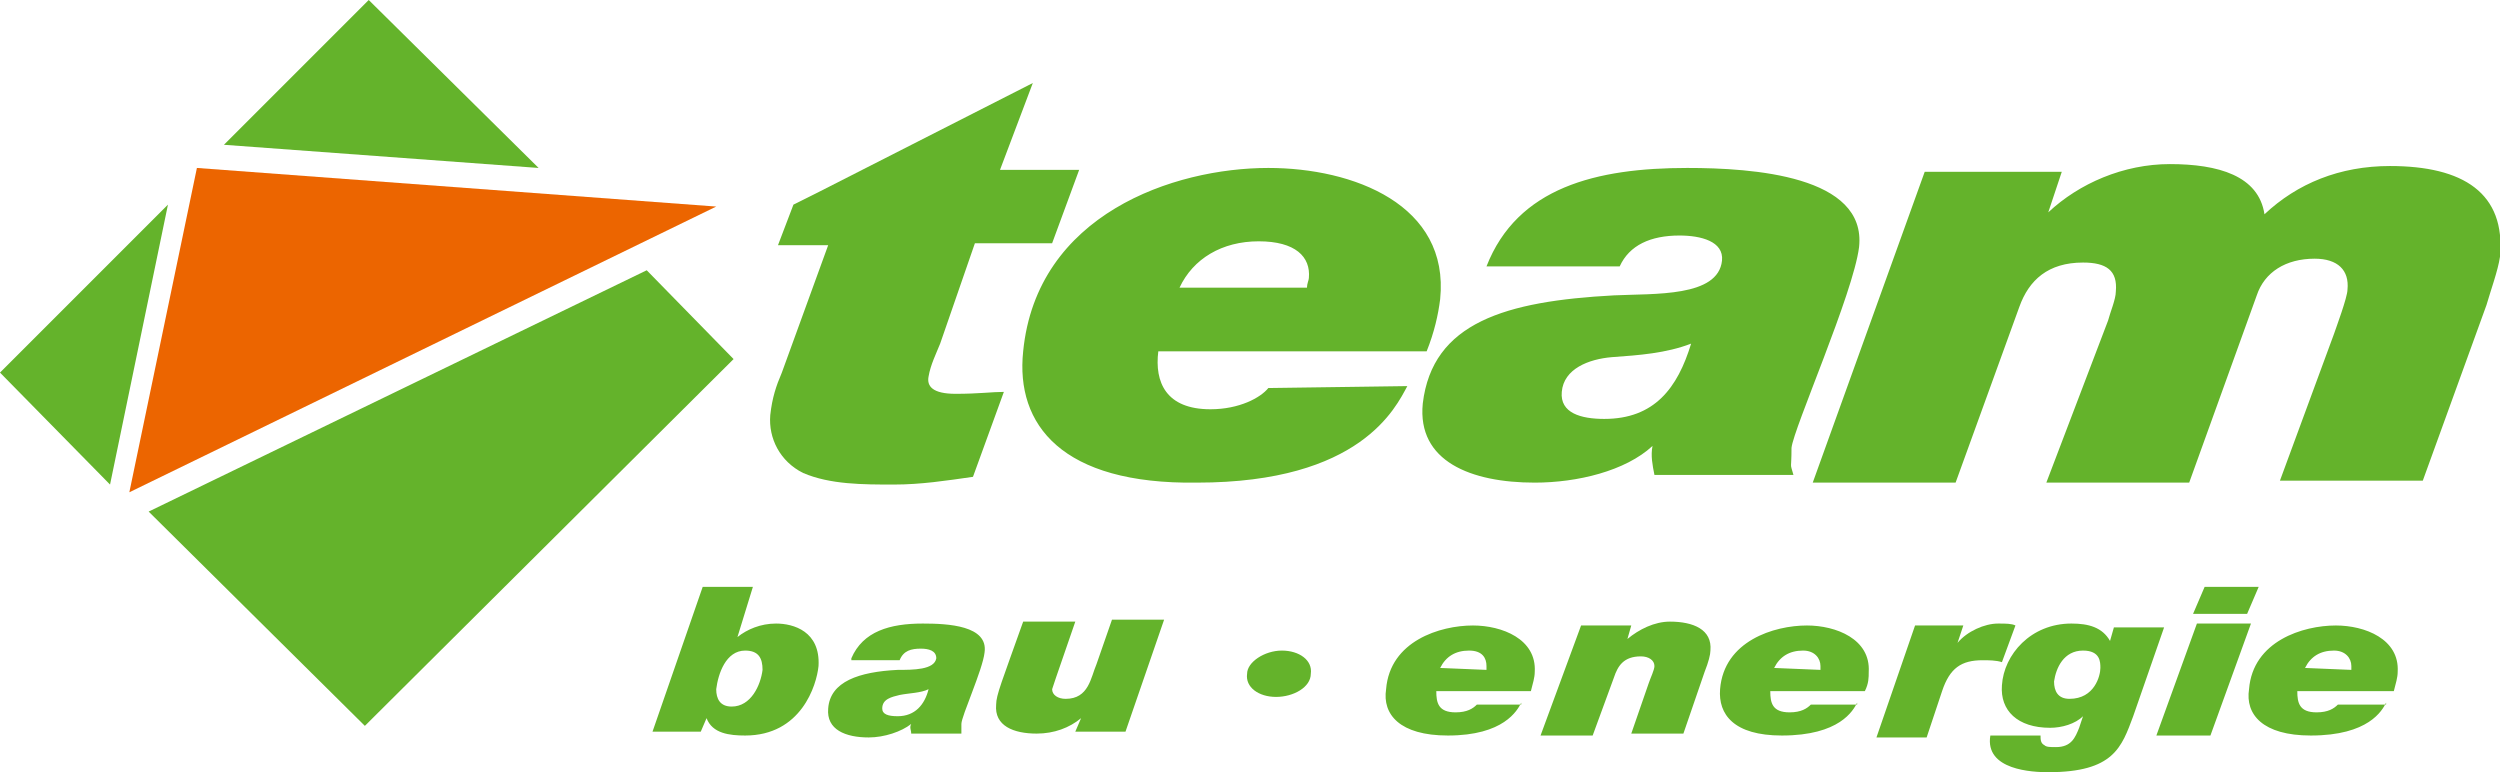 <svg xmlns="http://www.w3.org/2000/svg" viewBox="0 0 129.5 40"><path d="M123.6 36.4c-.2.4-.9 1.7-3.9 1.7-2.5 0-3.4-1.1-3.2-2.4.2-2.5 2.8-3.3 4.5-3.3 1.5 0 3.3.7 3.2 2.4 0 .3-.1.6-.2 1h-5c0 .6.1 1.1 1 1.1.6 0 .9-.2 1.1-.4h2.5zm-1.8-1.7v-.2c0-.4-.3-.8-.9-.8-.7 0-1.2.3-1.5.9l2.4.1zM113.8 32.3h2.8l-2.1 5.8h-2.8l2.1-5.8zm2.6-.5h-2.8l.6-1.4h2.8l-.6 1.4zM110.5 37.1c-.6 1.6-1 2.9-4.4 2.9-.8 0-3.3-.1-3-1.9h2.6c0 .2 0 .4.2.5.1.1.3.1.6.1.8 0 1-.5 1.2-1l.2-.6c-.4.4-1.1.6-1.7.6-1.7 0-2.6-.9-2.5-2.2.1-1.6 1.5-3.2 3.6-3.2.9 0 1.6.2 2 .9l.2-.7h2.6l-1.6 4.6zm-4.1-1.8c0 .5.2.9.8.9 1.3 0 1.6-1.2 1.6-1.6 0-.3 0-.9-.9-.9-1 0-1.4.9-1.5 1.6zM96.2 36.4c-.2.4-.9 1.7-3.9 1.7-2.5 0-3.3-1.1-3.2-2.4.2-2.5 2.8-3.3 4.5-3.3 1.5 0 3.3.7 3.2 2.4 0 .3 0 .6-.2 1h-4.9c0 .6.1 1.1 1 1.1.6 0 .9-.2 1.1-.4h2.4zm-1.9-1.7v-.2c0-.4-.3-.8-.9-.8-.7 0-1.2.3-1.5.9l2.4.1zM78.8 36.4c-.2.4-.9 1.7-3.8 1.7-2.5 0-3.4-1.1-3.2-2.4.2-2.5 2.8-3.3 4.5-3.3 1.5 0 3.3.7 3.2 2.4 0 .3-.1.6-.2 1h-4.9c0 .6.1 1.1 1 1.1.6 0 .9-.2 1.1-.4h2.3zM77 34.7v-.2c0-.4-.2-.8-.9-.8s-1.2.3-1.5.9l2.4.1zM44.1 34.1c.6-1.4 2-1.8 3.7-1.8 1.3 0 3.4.1 3.2 1.5-.1.9-1.2 3.3-1.2 3.7v.5h-2.6c0-.2-.1-.3 0-.5-.5.4-1.4.7-2.2.7-1.2 0-2.2-.4-2.1-1.5.1-1.4 1.6-1.9 3.6-2 .8 0 1.9 0 2-.6 0-.4-.4-.5-.8-.5-.5 0-.9.1-1.1.6h-2.5zm2.4 3c.9 0 1.4-.6 1.6-1.4-.4.2-1 .2-1.5.3-.4.1-.9.2-.9.7 0 .3.3.4.8.4zM58.3 37.9h-2.6l.3-.7c-.6.5-1.4.8-2.3.8-1.2 0-2.2-.4-2.1-1.5 0-.5.3-1.2 1.4-4.3h2.7l-1 2.9-.2.6c0 .3.3.5.7.5 1.2 0 1.3-1.1 1.6-1.8l.8-2.3h2.7l-2 5.8zM36.4 30.4H39l-.8 2.6c.5-.4 1.2-.7 2-.7.9 0 2.3.4 2.2 2.2-.1 1-.9 3.6-3.8 3.6-.8 0-1.7-.1-2-.9l-.3.7h-2.5l2.6-7.5zm.7 5.3c0 .5.2.9.8.9 1 0 1.5-1.1 1.6-1.9 0-.6-.2-1-.9-1-1 0-1.4 1.2-1.5 2zM93.9 25h7.4l3.3-9.1c.5-1.4 1.5-2.3 3.3-2.3 1.2 0 1.8.4 1.7 1.5 0 .4-.3 1.1-.4 1.5L106 25h7.4l3.5-9.7c.4-1.2 1.5-1.9 3-1.9 1.2 0 1.8.6 1.7 1.6 0 .4-.6 2-.7 2.3l-2.8 7.6h7.4l3.3-9.1c.2-.7.6-1.8.7-2.5.3-3.3-1.9-4.7-5.7-4.7-2.6 0-4.8.9-6.5 2.5-.3-2-2.4-2.6-4.9-2.6-2.4 0-4.7 1-6.3 2.5l.7-2.1h-7.1L93.9 25zM80.9 20.3c.1-1.2 1.4-1.7 2.6-1.8 1.4-.1 2.8-.2 4.1-.7-.7 2.3-1.9 3.9-4.5 3.9-1.2 0-2.3-.3-2.2-1.4zm3-6.5c.5-1.1 1.6-1.6 3.1-1.6 1.1 0 2.3.3 2.2 1.3-.2 1.9-3.5 1.7-5.6 1.8-5.6.3-9.4 1.4-9.9 5.6-.3 3 2.5 4.1 5.8 4.1 2.2 0 4.7-.6 6.1-1.9-.1.5 0 1 .1 1.5h7.2c-.2-.7-.1-.2-.1-1.4.1-1 3.2-8 3.5-10.4.4-3.7-5.5-4.1-8.9-4.1-4.7 0-8.8 1-10.4 5.1h6.9zM61.1 14.9c.7-1.5 2.2-2.4 4.1-2.4 1.9 0 2.7.8 2.6 1.9 0 .1-.1.3-.1.5h-6.6zm4.6 5.2c-.4.5-1.5 1.1-3 1.1-2.3 0-2.9-1.4-2.7-3h13.9c.4-1 .6-1.9.7-2.7.5-4.9-4.5-6.8-8.9-6.8-4.9 0-12 2.4-12.7 9.5-.4 3.8 2 6.9 9 6.8 8.5 0 10.3-3.9 10.9-5l-7.2.1z" fill="#64B32B"/><path d="M48.7 17.8l1.8-5.2h4l1.4-3.8h-4.1l1.7-4.5-11 5.6-1.4.7-.8 2.1h2.6l-2.4 6.6c-.3.7-.5 1.3-.6 2.2-.1 1.2.5 2.4 1.7 3 1.4.6 3.1.6 4.7.6 1.4 0 2.7-.2 4.1-.4l1.6-4.4c-.6 0-1.3.1-2.5.1s-1.5-.4-1.4-.9c.1-.6.4-1.2.6-1.7M19.1 0l-7.5 7.5 16.3 1.2M0 19.3l5.7 5.8 3-14.5M7.7 26.5l11.2 11.1 19.1-19-4.5-4.6" fill="#64B32B"/><path fill="#EC6500" d="M6.7 25.5l3.5-16.8 26.9 2"/><path d="M66.4 33.7c.9 0 1.6.5 1.5 1.2 0 .7-.9 1.2-1.8 1.2s-1.6-.5-1.5-1.2c0-.6.9-1.2 1.8-1.2M81.9 32.4h2.6l-.2.7c.6-.5 1.4-.9 2.2-.9 1.2 0 2.2.4 2.1 1.5 0 .2-.1.6-.3 1.1L87.2 38h-2.7l.9-2.6c.1-.3.3-.7.3-.9 0-.3-.3-.5-.7-.5-.9 0-1.2.5-1.4 1.1l-1.1 3h-2.7l2.1-5.7zM99.2 32.4h2.5l-.3.9c.5-.6 1.4-1 2.1-1 .4 0 .7 0 .9.1l-.7 1.9c-.3-.1-.7-.1-1-.1-1.1 0-1.7.4-2.1 1.6l-.8 2.4h-2.6l2-5.8z" fill="#64B32B"/></svg>
